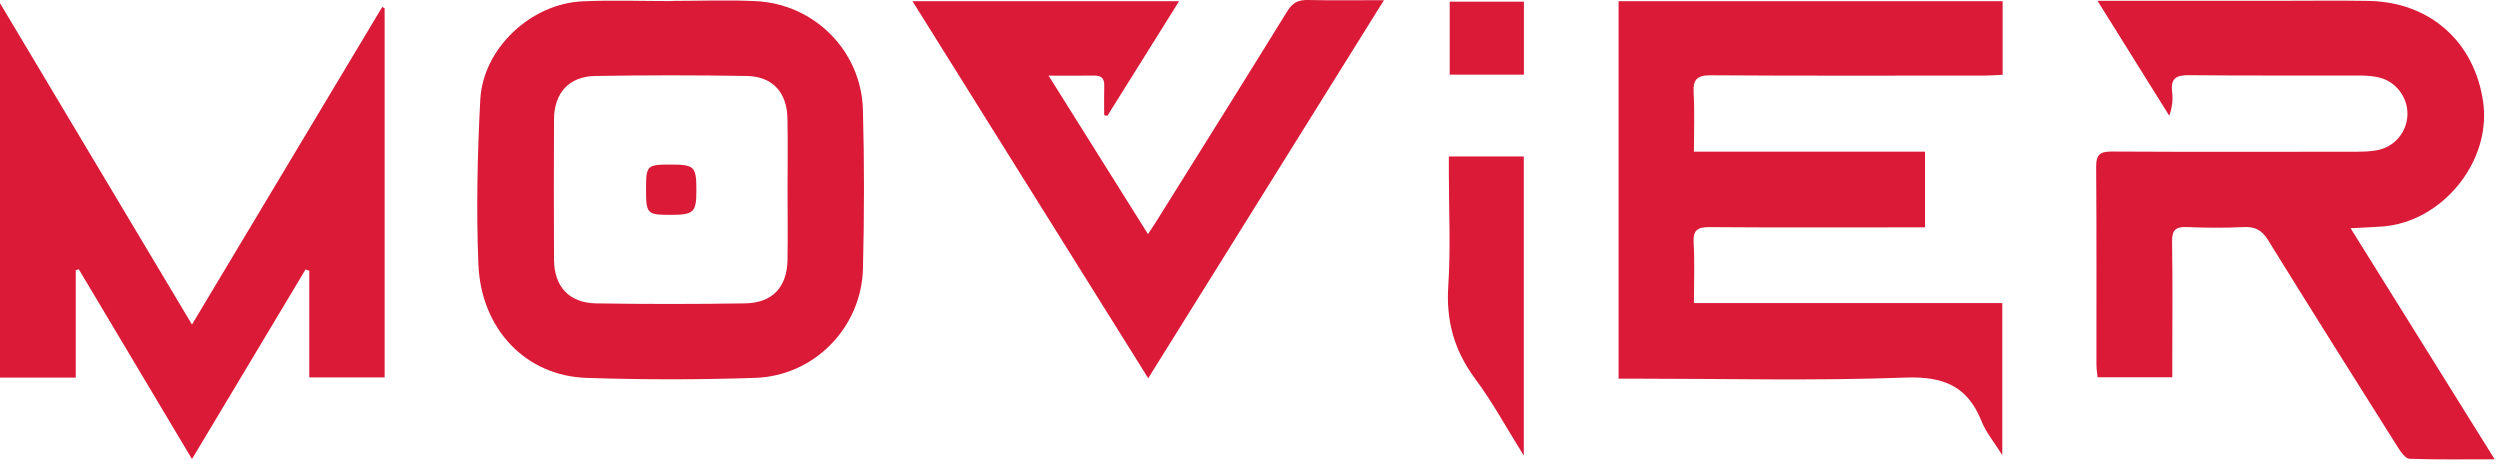 <svg width="436" height="81" viewBox="0 0 436 81" fill="none" xmlns="http://www.w3.org/2000/svg">
<g clip-path="url(#clip0_305_11)">
<path d="M282.27 0.21H349.26V13.04C348.19 13.09 347.14 13.18 346.1 13.18C330.2 13.18 314.3 13.24 298.4 13.13C295.97 13.11 295.23 13.84 295.37 16.22C295.56 19.52 295.42 22.83 295.42 26.45H335.72V39.65C334.64 39.65 333.67 39.65 332.69 39.65C321.2 39.65 309.71 39.7 298.23 39.61C296.13 39.59 295.23 40.04 295.37 42.35C295.57 45.74 295.42 49.15 295.42 52.86H349.2V79.37C347.81 77.15 346.37 75.44 345.58 73.46C343.12 67.29 338.9 65.61 332.28 65.85C316.65 66.43 300.99 66.04 285.34 66.04C284.37 66.04 283.39 66.04 282.28 66.04V0.21H282.27Z" fill="#DA1A37"/>
<path d="M365.81 0.14C376.83 0.14 387.23 0.14 397.63 0.14C402.79 0.14 407.95 0.07 413.11 0.16C423.78 0.36 431.55 7.27 433.06 17.77C434.55 28.17 425.9 38.8 415.36 39.51C413.73 39.62 412.1 39.69 409.94 39.8C418.38 53.34 426.57 66.48 435.07 80.1C429.76 80.1 424.98 80.18 420.21 80.01C419.52 79.99 418.72 78.84 418.22 78.06C410.63 66.03 403.05 54 395.57 41.9C394.52 40.2 393.37 39.51 391.38 39.6C388.06 39.76 384.72 39.74 381.39 39.6C379.45 39.52 378.78 40.12 378.81 42.13C378.92 49.04 378.85 55.95 378.85 62.85C378.85 63.76 378.85 64.67 378.85 65.8H365.82C365.75 65.11 365.62 64.33 365.62 63.54C365.61 52.05 365.66 40.57 365.57 29.08C365.55 26.97 366.25 26.42 368.28 26.43C382.51 26.51 396.75 26.47 410.98 26.46C412.14 26.46 413.32 26.42 414.46 26.22C417.58 25.68 419.8 23.05 419.86 19.95C419.92 16.99 417.87 14.23 414.95 13.52C413.83 13.25 412.65 13.17 411.49 13.17C401.58 13.14 391.68 13.22 381.77 13.11C379.53 13.09 378.53 13.66 378.82 16.02C378.98 17.32 378.85 18.65 378.33 20.2C374.25 13.66 370.17 7.12 365.79 0.11L365.81 0.14Z" fill="#DA1A37"/>
<path d="M117.11 0.16C122.02 0.16 126.94 -0.04 131.84 0.2C142.04 0.7 150.21 8.9 150.49 19.11C150.75 28.34 150.73 37.59 150.5 46.82C150.25 57.11 142.03 65.55 131.72 65.9C121.91 66.23 112.07 66.23 102.26 65.9C91.72 65.55 83.89 57.43 83.43 46.08C83.05 36.54 83.26 26.94 83.76 17.4C84.23 8.44 92.59 0.63 101.62 0.23C106.77 3.66569e-06 111.94 0.19 117.1 0.19C117.1 0.19 117.1 0.17 117.1 0.16H117.11ZM137.35 33.35C137.35 29.11 137.42 24.86 137.33 20.62C137.24 16.11 134.72 13.33 130.26 13.25C121.44 13.1 112.61 13.1 103.79 13.25C99.23 13.33 96.64 16.22 96.62 20.8C96.58 28.96 96.58 37.11 96.62 45.27C96.64 49.98 99.24 52.83 103.97 52.91C112.62 53.05 121.28 53.04 129.94 52.91C134.7 52.84 137.26 50.09 137.34 45.34C137.41 41.35 137.35 37.35 137.35 33.35Z" fill="#DA1A37"/>
<path d="M67.08 1.45V65.82H53.94V47.23L53.29 46.99C46.73 57.94 40.17 68.9 33.48 80.06C26.8 68.86 20.27 57.91 13.74 46.96C13.56 47.01 13.39 47.07 13.21 47.12V65.85H0V0.55C11.3 19.46 22.26 37.81 33.48 56.6C44.68 37.89 55.67 19.56 66.66 1.22C66.8 1.3 66.95 1.37 67.09 1.45H67.08Z" fill="#DA1A37"/>
<path d="M159.14 0.21H205.63C201.33 7.09 197.22 13.65 193.12 20.21C192.94 20.16 192.75 20.12 192.57 20.07C192.57 18.37 192.53 16.66 192.58 14.96C192.62 13.68 192.09 13.16 190.82 13.18C188.42 13.22 186.02 13.19 182.87 13.19C188.77 22.6 194.38 31.53 200.21 40.83C200.88 39.81 201.37 39.09 201.82 38.36C209.4 26.24 216.99 14.13 224.5 1.96C225.41 0.48 226.42 -0.04 228.1 -1.1255e-05C232.31 0.1 236.53 0.03 241.36 0.03C227.52 22.22 214 43.9 200.25 65.96C186.52 43.99 172.94 22.28 159.14 0.21Z" fill="#DA1A37"/>
<path d="M265.75 79.46C262.75 74.66 260.3 70.13 257.26 66.04C253.61 61.13 252.17 55.94 252.58 49.83C253.01 43.29 252.68 36.7 252.68 30.14V27.29H265.75V79.47V79.46Z" fill="#DA1A37"/>
<path d="M265.77 13.02H252.83V0.29H265.77V13.02Z" fill="#DA1A37"/>
<path d="M112.67 33.06C112.67 28.83 112.8 28.7 116.96 28.7C121.12 28.7 121.46 29.04 121.45 33.21C121.45 37.05 121 37.47 116.93 37.47C112.85 37.47 112.67 37.28 112.67 33.06Z" fill="#DA1A37"/>
</g>
<defs>
<clipPath id="clip0_305_11">
<rect width="435.07" height="80.13" fill="white"/>
</clipPath>
</defs>
</svg>